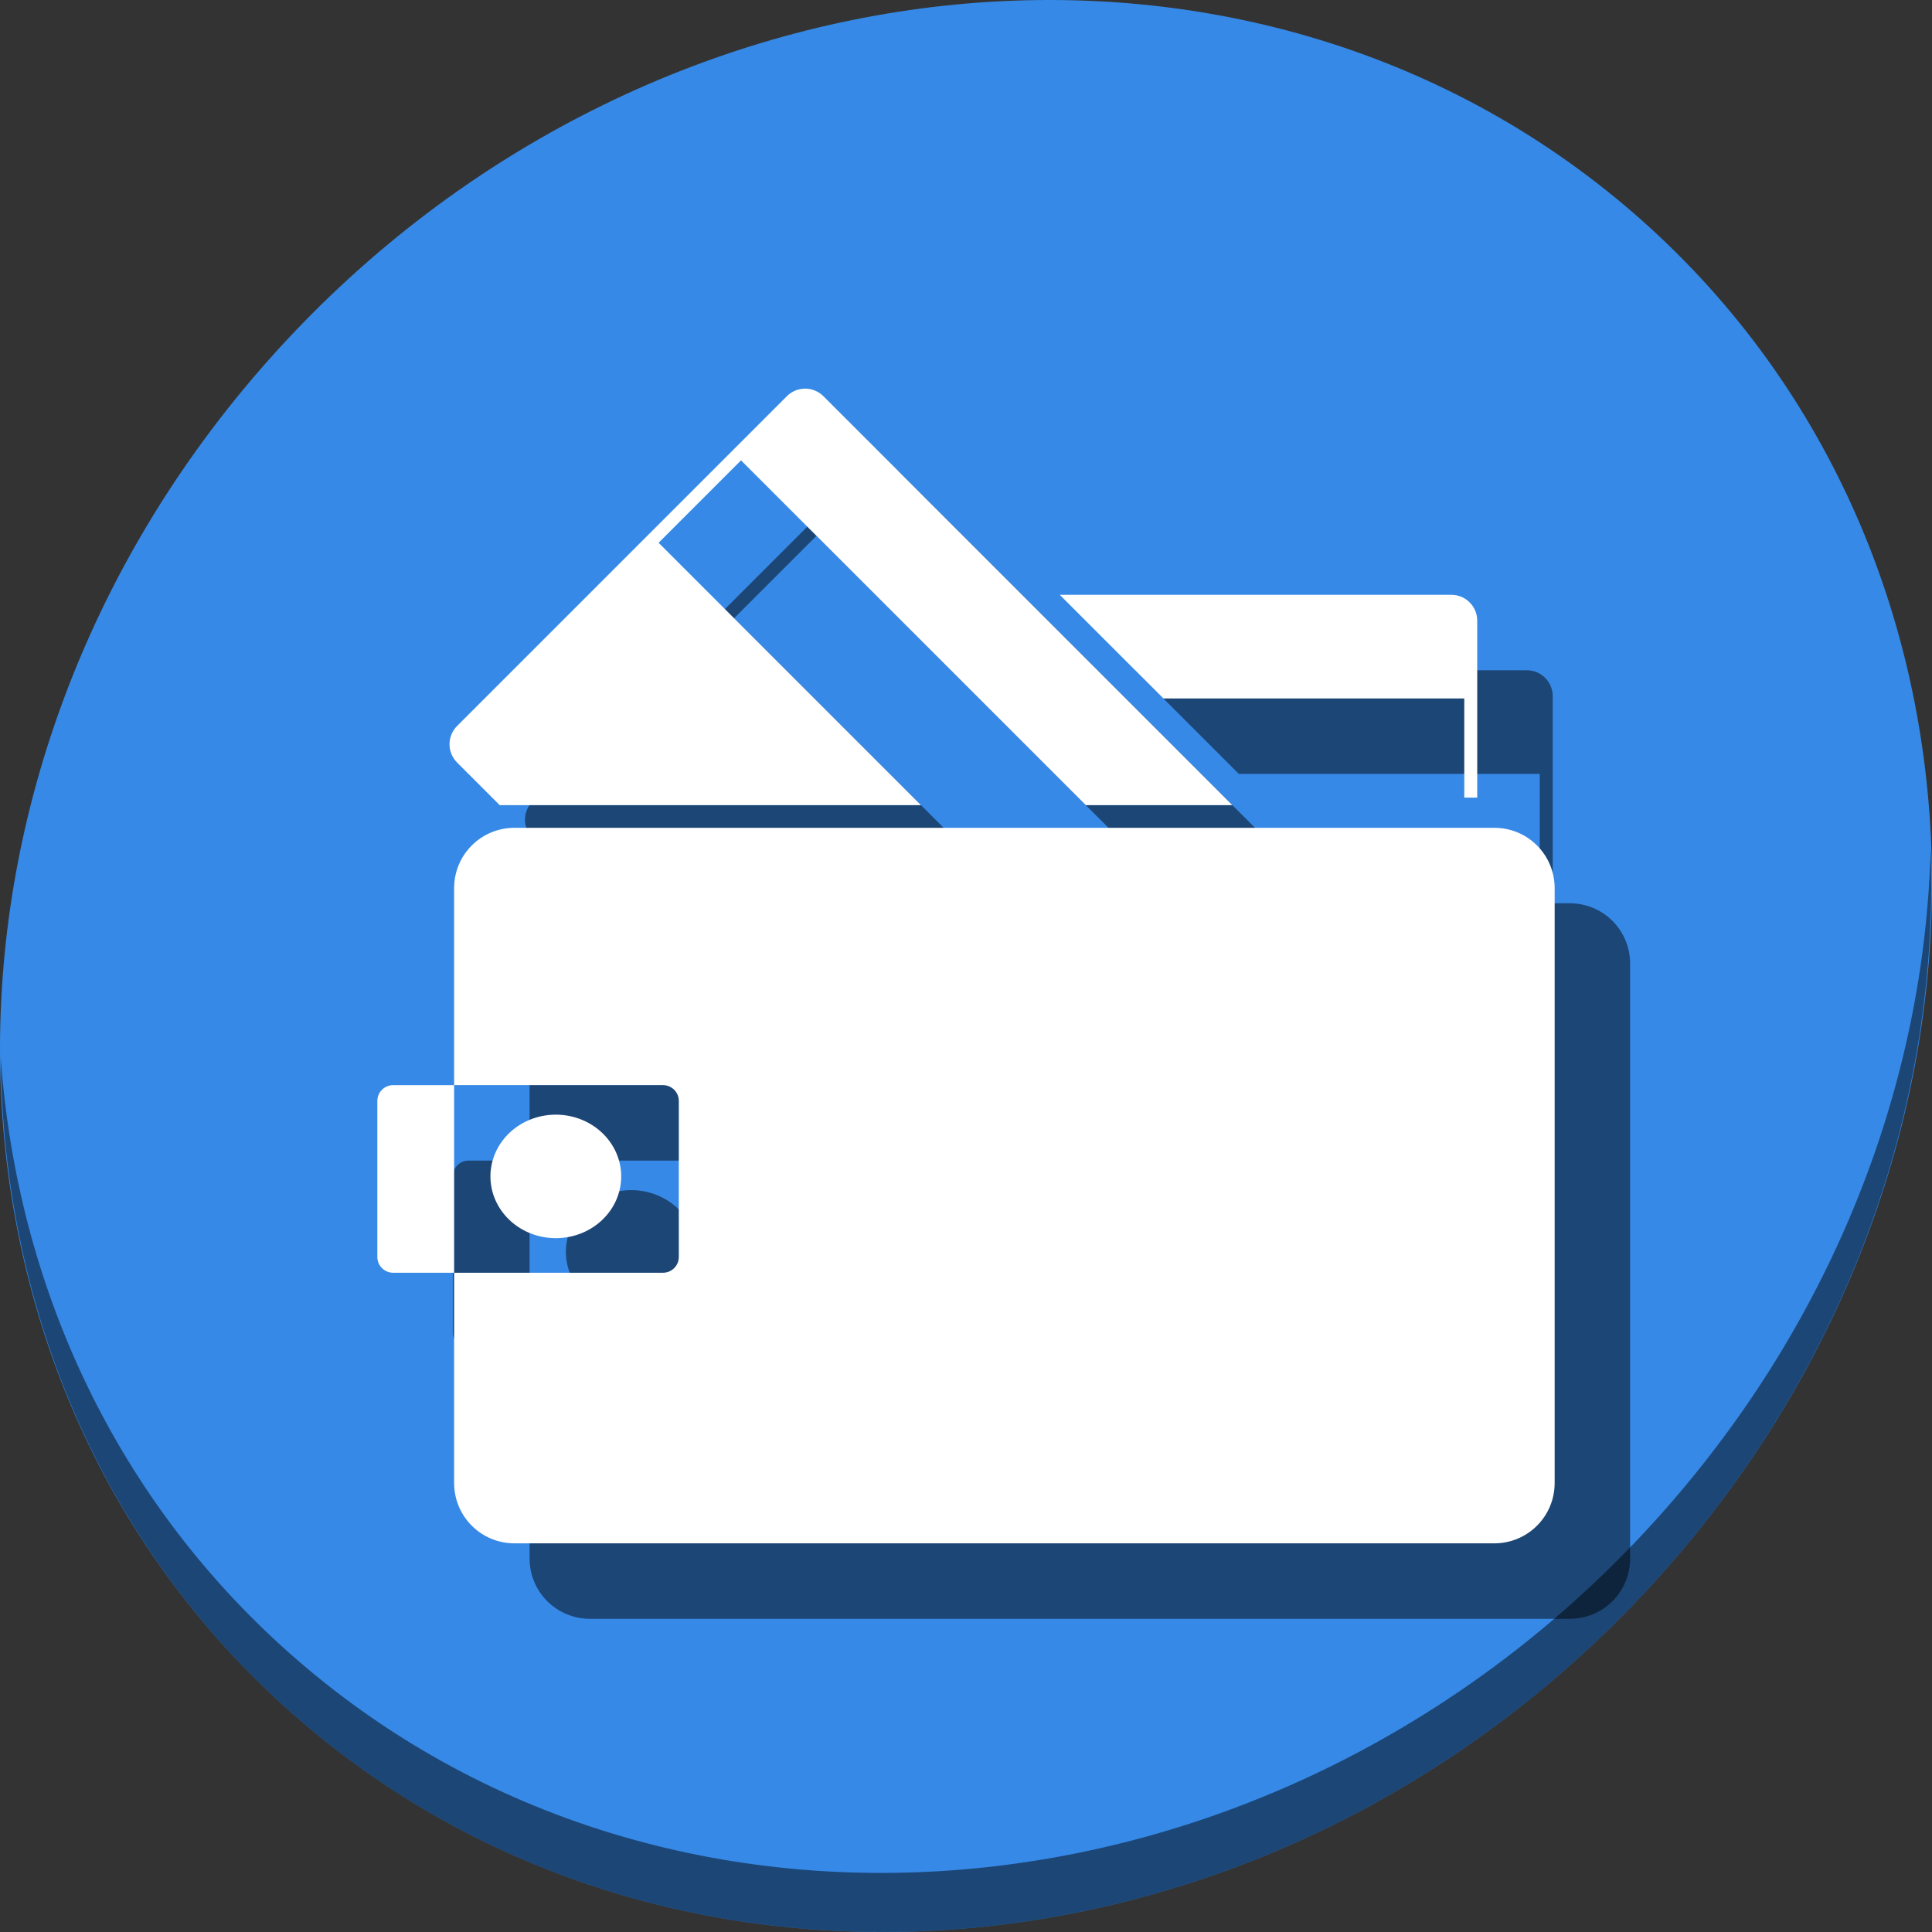 <?xml version="1.0" encoding="UTF-8" standalone="no"?>
<!-- Created with Inkscape (http://www.inkscape.org/) -->

<svg
   xmlns:a="http://ns.adobe.com/AdobeSVGViewerExtensions/3.0/"
   xmlns:dc="http://purl.org/dc/elements/1.1/"
   xmlns:cc="http://creativecommons.org/ns#"
   xmlns:rdf="http://www.w3.org/1999/02/22-rdf-syntax-ns#"
   xmlns:svg="http://www.w3.org/2000/svg"
   xmlns="http://www.w3.org/2000/svg"
   xmlns:xlink="http://www.w3.org/1999/xlink"
   xmlns:sodipodi="http://sodipodi.sourceforge.net/DTD/sodipodi-0.dtd"
   xmlns:inkscape="http://www.inkscape.org/namespaces/inkscape"
   version="1.0"
   width="512"
   height="512"
   viewBox="0 0 512 512"
   id="svg1966"
   xml:space="preserve"
   inkscape:version="0.92.2 2405546, 2018-03-11"
   sodipodi:docname="wallet-open.svg"><rect x="0" y="0" width="512" height="512" fill="#333333" stroke="none"/><sodipodi:namedview
     pagecolor="#ffffff"
     bordercolor="#666666"
     borderopacity="1"
     objecttolerance="10"
     gridtolerance="10"
     guidetolerance="10"
     inkscape:pageopacity="0"
     inkscape:pageshadow="2"
     inkscape:window-width="1182"
     inkscape:window-height="635"
     id="namedview51"
     showgrid="false"
     inkscape:zoom="0.23704148"
     inkscape:cx="-33.702972"
     inkscape:cy="-120.60874"
     inkscape:window-x="15"
     inkscape:window-y="39"
     inkscape:window-maximized="0"
     inkscape:current-layer="svg1966" /><defs
     id="defs2020"><linearGradient
       id="linearGradient16538"><stop
         style="stop-color:#646464;stop-opacity:1"
         offset="0"
         id="stop16540" /><stop
         style="stop-color:black;stop-opacity:1"
         offset="0.5"
         id="stop16546" /><stop
         style="stop-color:#646464;stop-opacity:1"
         offset="1"
         id="stop16542" /></linearGradient><linearGradient
       x1="-39"
       y1="-8.637"
       x2="57.487"
       y2="65.652"
       id="XMLID_5_"
       gradientUnits="userSpaceOnUse"
       gradientTransform="matrix(1.039,0,0,1,-3.286,-3.541)"><stop
         style="stop-color:#4d2600;stop-opacity:1"
         offset="0"
         id="stop1984" /><stop
         style="stop-color:#4d2600;stop-opacity:1"
         offset="1"
         id="stop1986" /><a:midPointStop
         offset="0"
         style="stop-color:#B3925D" /><a:midPointStop
         offset="0.5"
         style="stop-color:#B3925D" /><a:midPointStop
         offset="1"
         style="stop-color:#4D2600" /></linearGradient><radialGradient
       cx="-13"
       cy="0.918"
       r="116.4"
       fx="-13"
       fy="0.918"
       id="XMLID_6_"
       gradientUnits="userSpaceOnUse"><stop
         style="stop-color:white;stop-opacity:1"
         offset="0"
         id="stop1991" /><stop
         style="stop-color:#803f00;stop-opacity:1"
         offset="1"
         id="stop1993" /><a:midPointStop
         offset="0"
         style="stop-color:#FFFFFF" /><a:midPointStop
         offset="0.5"
         style="stop-color:#FFFFFF" /><a:midPointStop
         offset="1"
         style="stop-color:#803F00" /></radialGradient><linearGradient
       x1="9.034"
       y1="45.681"
       x2="17.07"
       y2="57.161"
       id="XMLID_7_"
       gradientUnits="userSpaceOnUse"
       gradientTransform="translate(-1,-3.541)"><stop
         style="stop-color:#b3925d;stop-opacity:1"
         offset="0"
         id="stop2002" /><stop
         style="stop-color:#4d2600;stop-opacity:1"
         offset="1"
         id="stop2004" /><a:midPointStop
         offset="0"
         style="stop-color:#B3925D" /><a:midPointStop
         offset="0.5"
         style="stop-color:#B3925D" /><a:midPointStop
         offset="1"
         style="stop-color:#4D2600" /></linearGradient><linearGradient
       x1="2.736"
       y1="40.277"
       x2="17.024"
       y2="54.365"
       id="XMLID_8_"
       gradientUnits="userSpaceOnUse"
       gradientTransform="translate(-1,-3.541)"><stop
         style="stop-color:white;stop-opacity:1"
         offset="0"
         id="stop2009" /><stop
         style="stop-color:#803f00;stop-opacity:1"
         offset="1"
         id="stop2011" /><a:midPointStop
         offset="0"
         style="stop-color:#FFFFFF" /><a:midPointStop
         offset="0.5"
         style="stop-color:#FFFFFF" /><a:midPointStop
         offset="1"
         style="stop-color:#803F00" /></linearGradient><radialGradient
       cx="-7.431"
       cy="-20.74"
       r="116.4"
       fx="-7.431"
       fy="-20.74"
       id="radialGradient2066"
       xlink:href="#XMLID_6_"
       gradientUnits="userSpaceOnUse"
       gradientTransform="matrix(1.039,0,0,1,-3.286,-3.541)" /><linearGradient
       x1="13.764"
       y1="17.394"
       x2="77.729"
       y2="17.86"
       id="linearGradient22367"
       xlink:href="#linearGradient16538"
       gradientUnits="userSpaceOnUse"
       gradientTransform="matrix(1,0,0,1.125,-13.662,-57.651)" /><linearGradient
       x1="13.764"
       y1="17.394"
       x2="77.729"
       y2="17.86"
       id="linearGradient22404"
       xlink:href="#linearGradient16538"
       gradientUnits="userSpaceOnUse"
       gradientTransform="matrix(1,0,0,1.125,-1.851,-7.841)" /></defs><g
     id="g904"><path
       style="fill:#3689e6;fill-opacity:1;stroke-width:11.11"
       inkscape:connector-curvature="0"
       d="m 432.913,56.474 c 102.193,88.575 105.827,249.7 8.117,359.899 C 343.32,526.572 181.28,544.101 79.087,455.526 -23.106,366.951 -26.74,205.826 70.97,95.627 168.68,-14.572 330.72,-32.101 432.913,56.474 Z"
       id="path27" /><path
       style="opacity:1;fill:#000000;fill-opacity:0.49;stroke-width:11.11"
       inkscape:connector-curvature="0"
       d="m 511.636,224.904 c -1.551,61.312 -25.161,124.155 -70.966,175.814 C 342.959,510.917 180.919,528.446 78.726,439.871 30.827,398.356 4.497,340.923 0.194,280.229 0.799,346.585 27.117,410.482 79.079,455.519 181.272,544.094 343.32,526.556 441.022,416.366 490.727,360.308 514.027,291.075 511.636,224.904 Z"
       id="path51" /><g
       style="fill:#000000;fill-opacity:0.49"
       transform="translate(20,409.151)"
       id="g925"><path
         sodipodi:nodetypes="cccccssc"
         inkscape:connector-curvature="0"
         id="path915"
         d="m 280.846,-231.518 27.459,27.459 h 79.742 v 26.285 h 3.434 v -46.879 c 0,-3.803 -3.062,-6.865 -6.865,-6.865 z"
         style="fill:#000000;fill-opacity:0.49;fill-rule:nonzero;stroke:none;stroke-width:5.265;stroke-linecap:round;stroke-linejoin:round;stroke-miterlimit:10;stroke-dasharray:none;stroke-opacity:1" /><path
         inkscape:connector-curvature="0"
         id="path917"
         d="m 213.369,-286.158 c -1.755,0 -3.509,0.673 -4.854,2.018 l -87.371,87.369 c -2.689,2.689 -2.689,7.02 0,9.709 l 11.289,11.289 h 111.641 l -69.537,-69.537 21.842,-21.842 91.379,91.379 h 38.832 L 218.223,-284.141 c -1.345,-1.345 -3.099,-2.018 -4.854,-2.018 z"
         style="fill:#000000;fill-opacity:0.49;fill-rule:nonzero;stroke:none;stroke-width:5.265;stroke-linecap:round;stroke-linejoin:round;stroke-miterlimit:10;stroke-dasharray:none;stroke-opacity:1" /><path
         inkscape:connector-curvature="0"
         id="path919"
         d="m 136.35,-169.774 c -8.867,0 -16.004,7.137 -16.004,16.004 v 52.191 h 55.35 c 2.325,0 4.197,1.871 4.197,4.195 v 41.326 c 0,2.325 -1.873,4.195 -4.197,4.195 H 120.346 V 3.846 c 0,8.867 7.137,16.004 16.004,16.004 H 395.996 C 404.863,19.849 412,12.712 412,3.846 V -153.77 c 0,-8.867 -7.137,-16.004 -16.004,-16.004 z"
         style="fill:#000000;fill-opacity:0.49;fill-rule:evenodd;stroke:none;stroke-width:9.213;stroke-linecap:butt;stroke-linejoin:miter;stroke-miterlimit:4;stroke-dasharray:none;stroke-opacity:1" /><path
         sodipodi:open="true"
         sodipodi:end="6.2546338"
         sodipodi:start="0"
         d="m 164.623,-77.388 a 17.326,16.363 0 0 1 -17.202,16.363 17.326,16.363 0 0 1 -17.448,-16.129 17.326,16.363 0 0 1 16.953,-16.593 17.326,16.363 0 0 1 17.69,15.893"
         sodipodi:ry="16.363483"
         sodipodi:rx="17.32604"
         sodipodi:cy="-77.387901"
         sodipodi:cx="147.29659"
         id="path921"
         style="fill:#000000;fill-opacity:0.49;fill-rule:nonzero;stroke:none;stroke-width:2.581"
         sodipodi:type="arc" /><path
         inkscape:connector-curvature="0"
         id="path923"
         d="m 104.195,-101.578 c -2.325,0 -4.195,1.871 -4.195,4.195 v 41.326 c 0,2.325 1.871,4.195 4.195,4.195 h 16.15 v -49.717 z"
         style="fill:#000000;fill-opacity:0.49;fill-rule:evenodd;stroke:none;stroke-width:9.213;stroke-linecap:butt;stroke-linejoin:miter;stroke-miterlimit:4;stroke-dasharray:none;stroke-opacity:1" /></g><g
       transform="translate(1.8019364e-8,389.151)"
       id="g913"><path
         style="fill:#ffffff;fill-opacity:1;fill-rule:nonzero;stroke:none;stroke-width:5.265;stroke-linecap:round;stroke-linejoin:round;stroke-miterlimit:10;stroke-dasharray:none;stroke-opacity:1"
         d="m 280.846,-231.518 27.459,27.459 h 79.742 v 26.285 h 3.434 v -46.879 c 0,-3.803 -3.062,-6.865 -6.865,-6.865 z"
         id="rect21368"
         inkscape:connector-curvature="0"
         sodipodi:nodetypes="cccccssc" /><path
         style="fill:#ffffff;fill-opacity:1;fill-rule:nonzero;stroke:none;stroke-width:5.265;stroke-linecap:round;stroke-linejoin:round;stroke-miterlimit:10;stroke-dasharray:none;stroke-opacity:1"
         d="m 213.369,-286.158 c -1.755,0 -3.509,0.673 -4.854,2.018 l -87.371,87.369 c -2.689,2.689 -2.689,7.02 0,9.709 l 11.289,11.289 h 111.641 l -69.537,-69.537 21.842,-21.842 91.379,91.379 h 38.832 L 218.223,-284.141 c -1.345,-1.345 -3.099,-2.018 -4.854,-2.018 z"
         id="rect21346"
         inkscape:connector-curvature="0" /><path
         style="fill:#ffffff;fill-opacity:1;fill-rule:evenodd;stroke:none;stroke-width:9.213;stroke-linecap:butt;stroke-linejoin:miter;stroke-miterlimit:4;stroke-dasharray:none;stroke-opacity:1"
         d="m 136.35,-169.774 c -8.867,0 -16.004,7.137 -16.004,16.004 v 52.191 h 55.35 c 2.325,0 4.197,1.871 4.197,4.195 v 41.326 c 0,2.325 -1.873,4.195 -4.197,4.195 H 120.346 V 3.846 c 0,8.867 7.137,16.004 16.004,16.004 H 395.996 C 404.863,19.849 412,12.712 412,3.846 V -153.77 c 0,-8.867 -7.137,-16.004 -16.004,-16.004 z"
         id="rect3016"
         inkscape:connector-curvature="0" /><path
         sodipodi:type="arc"
         style="fill:#ffffff;fill-opacity:1;fill-rule:nonzero;stroke:none;stroke-width:2.581"
         id="path3804"
         sodipodi:cx="147.29659"
         sodipodi:cy="-77.387901"
         sodipodi:rx="17.32604"
         sodipodi:ry="16.363483"
         d="m 164.623,-77.388 a 17.326,16.363 0 0 1 -17.202,16.363 17.326,16.363 0 0 1 -17.448,-16.129 17.326,16.363 0 0 1 16.953,-16.593 17.326,16.363 0 0 1 17.69,15.893"
         sodipodi:start="0"
         sodipodi:end="6.2546338"
         sodipodi:open="true" /><path
         style="fill:#ffffff;fill-opacity:1;fill-rule:evenodd;stroke:none;stroke-width:9.213;stroke-linecap:butt;stroke-linejoin:miter;stroke-miterlimit:4;stroke-dasharray:none;stroke-opacity:1"
         d="m 104.195,-101.578 c -2.325,0 -4.195,1.871 -4.195,4.195 v 41.326 c 0,2.325 1.871,4.195 4.195,4.195 h 16.15 v -49.717 z"
         id="rect891"
         inkscape:connector-curvature="0" /></g></g></svg>